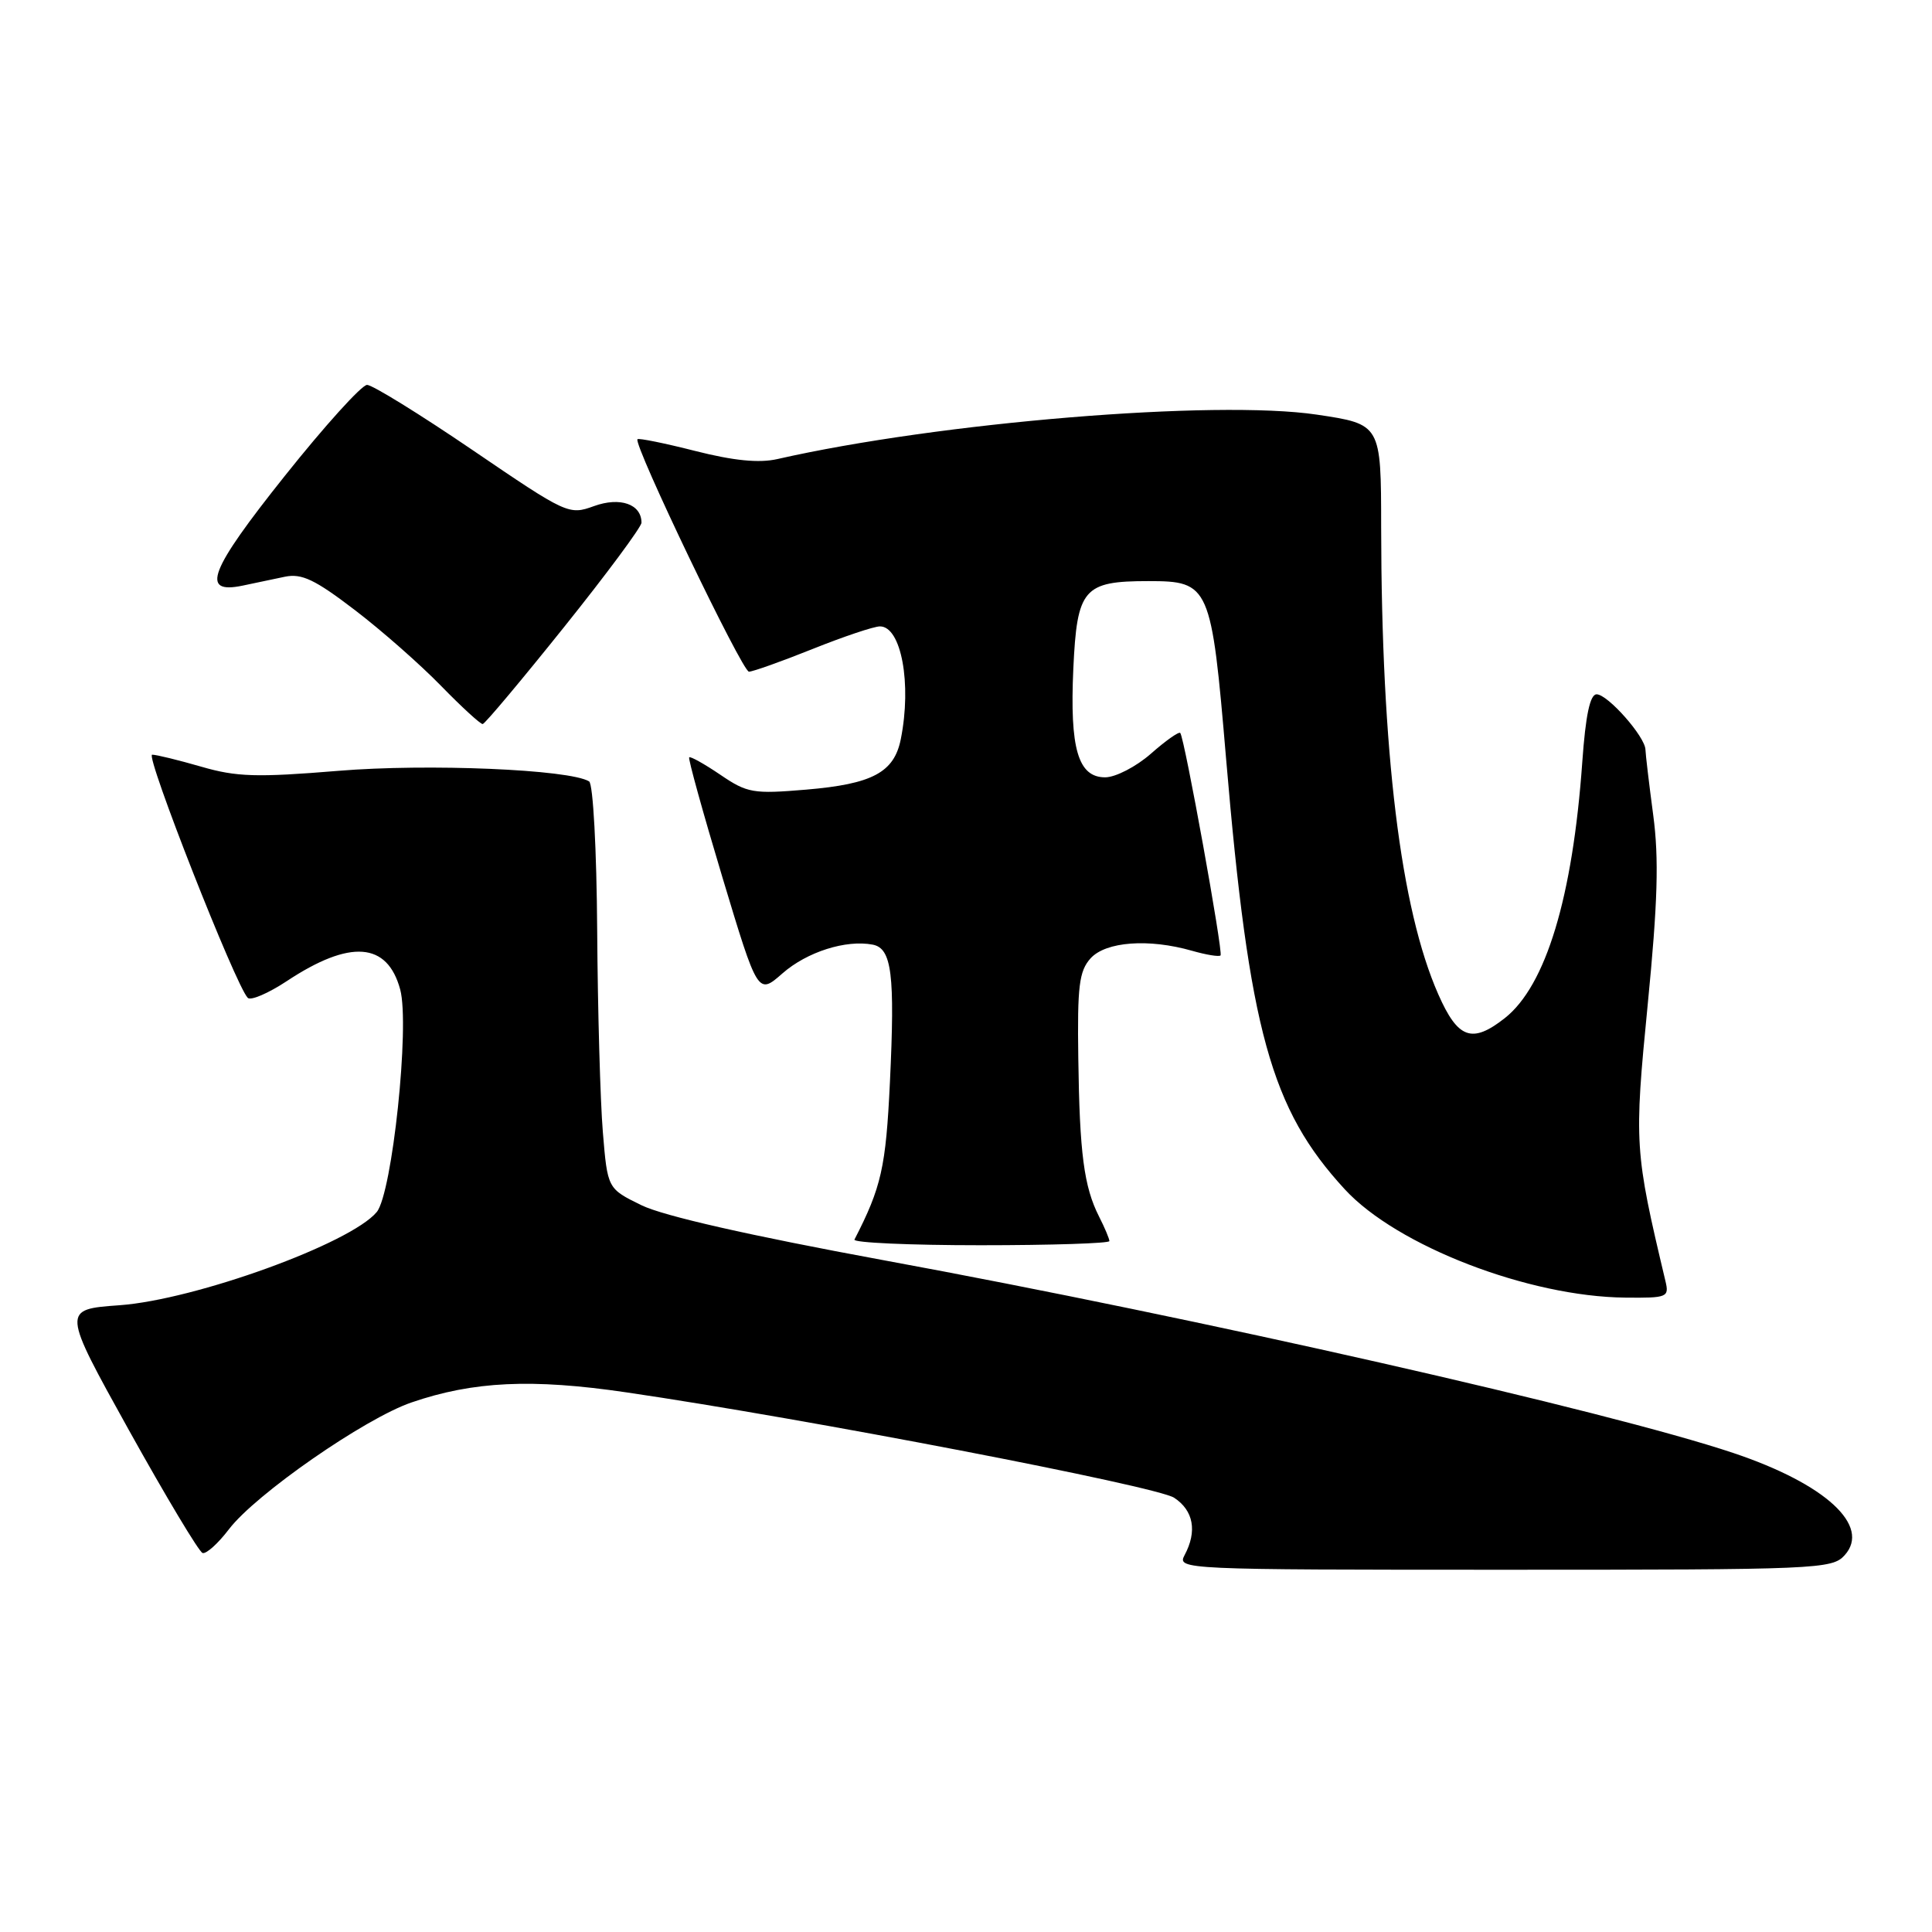 <?xml version="1.0" encoding="UTF-8" standalone="no"?>
<!DOCTYPE svg PUBLIC "-//W3C//DTD SVG 1.1//EN" "http://www.w3.org/Graphics/SVG/1.1/DTD/svg11.dtd" >
<svg xmlns="http://www.w3.org/2000/svg" xmlns:xlink="http://www.w3.org/1999/xlink" version="1.1" viewBox="0 0 256 256">
 <g >
 <path fill="currentColor"
d=" M 244.42 206.08 C 247.95 202.19 241.89 196.62 229.68 192.53 C 213.11 186.97 158.99 174.69 117.00 166.97 C 99.36 163.72 87.89 161.12 85.00 159.70 C 80.50 157.50 80.50 157.50 79.88 150.00 C 79.54 145.88 79.20 133.86 79.13 123.31 C 79.06 112.62 78.59 103.86 78.06 103.54 C 75.49 101.95 56.65 101.16 44.83 102.14 C 34.02 103.03 31.35 102.95 26.67 101.59 C 23.66 100.72 20.73 100.00 20.16 100.00 C 19.20 100.00 31.24 130.63 32.83 132.22 C 33.22 132.62 35.55 131.62 37.99 130.01 C 46.39 124.45 51.33 124.82 53.03 131.12 C 54.32 135.91 51.97 158.12 49.92 160.60 C 46.46 164.77 25.90 172.22 15.85 172.95 C 8.20 173.50 8.20 173.50 17.08 189.50 C 21.97 198.29 26.36 205.62 26.84 205.78 C 27.32 205.94 28.89 204.53 30.33 202.64 C 33.85 198.01 48.31 187.97 54.50 185.84 C 62.71 183.02 70.46 182.65 83.03 184.50 C 106.79 187.98 153.22 196.92 155.58 198.46 C 158.15 200.15 158.66 202.90 156.96 206.07 C 155.95 207.96 156.73 208.00 199.31 208.00 C 240.79 208.00 242.77 207.92 244.42 206.08 Z  M 220.68 169.75 C 216.57 152.47 216.52 151.58 218.33 133.11 C 219.66 119.57 219.83 113.77 219.06 108.00 C 218.51 103.88 218.05 99.97 218.03 99.33 C 217.99 97.61 213.03 92.00 211.56 92.00 C 210.69 92.00 210.10 94.76 209.66 100.98 C 208.39 118.88 204.84 130.62 199.39 134.91 C 195.05 138.32 193.18 137.65 190.58 131.75 C 185.58 120.42 183.05 99.67 183.01 69.85 C 183.00 56.21 183.00 56.21 174.48 54.94 C 161.04 52.94 124.43 55.96 103.00 60.83 C 100.58 61.38 97.23 61.05 92.14 59.76 C 88.09 58.73 84.64 58.03 84.47 58.20 C 83.86 58.81 98.35 89.00 99.24 89.00 C 99.75 89.00 103.54 87.65 107.66 86.00 C 111.78 84.35 115.80 83.00 116.60 83.00 C 119.42 83.00 120.83 90.61 119.36 97.94 C 118.48 102.35 115.60 103.89 106.82 104.63 C 99.81 105.22 99.02 105.09 95.45 102.66 C 93.34 101.23 91.48 100.19 91.32 100.35 C 91.16 100.51 93.14 107.66 95.72 116.24 C 100.42 131.84 100.42 131.84 103.69 128.97 C 106.93 126.13 112.09 124.49 115.64 125.17 C 118.17 125.66 118.60 129.10 117.92 143.39 C 117.38 154.69 116.79 157.31 113.22 164.25 C 113.01 164.66 120.52 165.00 129.92 165.00 C 139.31 165.00 147.00 164.75 147.00 164.45 C 147.00 164.15 146.39 162.69 145.63 161.20 C 143.63 157.25 143.05 152.83 142.88 140.23 C 142.74 130.66 142.99 128.67 144.51 126.98 C 146.53 124.76 152.20 124.34 157.94 125.98 C 159.83 126.52 161.53 126.80 161.73 126.60 C 162.10 126.23 156.96 97.79 156.39 97.12 C 156.21 96.91 154.46 98.14 152.50 99.87 C 150.54 101.59 147.81 103.00 146.44 103.00 C 142.85 103.00 141.74 99.20 142.22 88.62 C 142.71 77.99 143.56 77.00 152.17 77.00 C 160.29 77.00 160.51 77.51 162.46 100.50 C 165.52 136.58 168.38 146.95 178.21 157.61 C 185.11 165.09 202.55 171.82 215.36 171.94 C 220.94 172.00 221.19 171.89 220.68 169.75 Z  M 74.75 83.08 C 80.39 76.04 85.00 69.82 85.00 69.26 C 85.00 66.80 82.17 65.81 78.71 67.06 C 75.38 68.27 75.12 68.15 62.62 59.64 C 55.64 54.89 49.34 51.00 48.64 51.00 C 47.93 51.00 43.02 56.43 37.73 63.07 C 27.72 75.63 26.51 78.77 32.14 77.60 C 33.71 77.27 36.24 76.74 37.75 76.42 C 39.98 75.96 41.73 76.79 47.00 80.82 C 50.58 83.55 55.73 88.09 58.46 90.90 C 61.19 93.70 63.67 95.97 63.96 95.94 C 64.26 95.91 69.11 90.12 74.75 83.08 Z "/>
</g>
</svg>